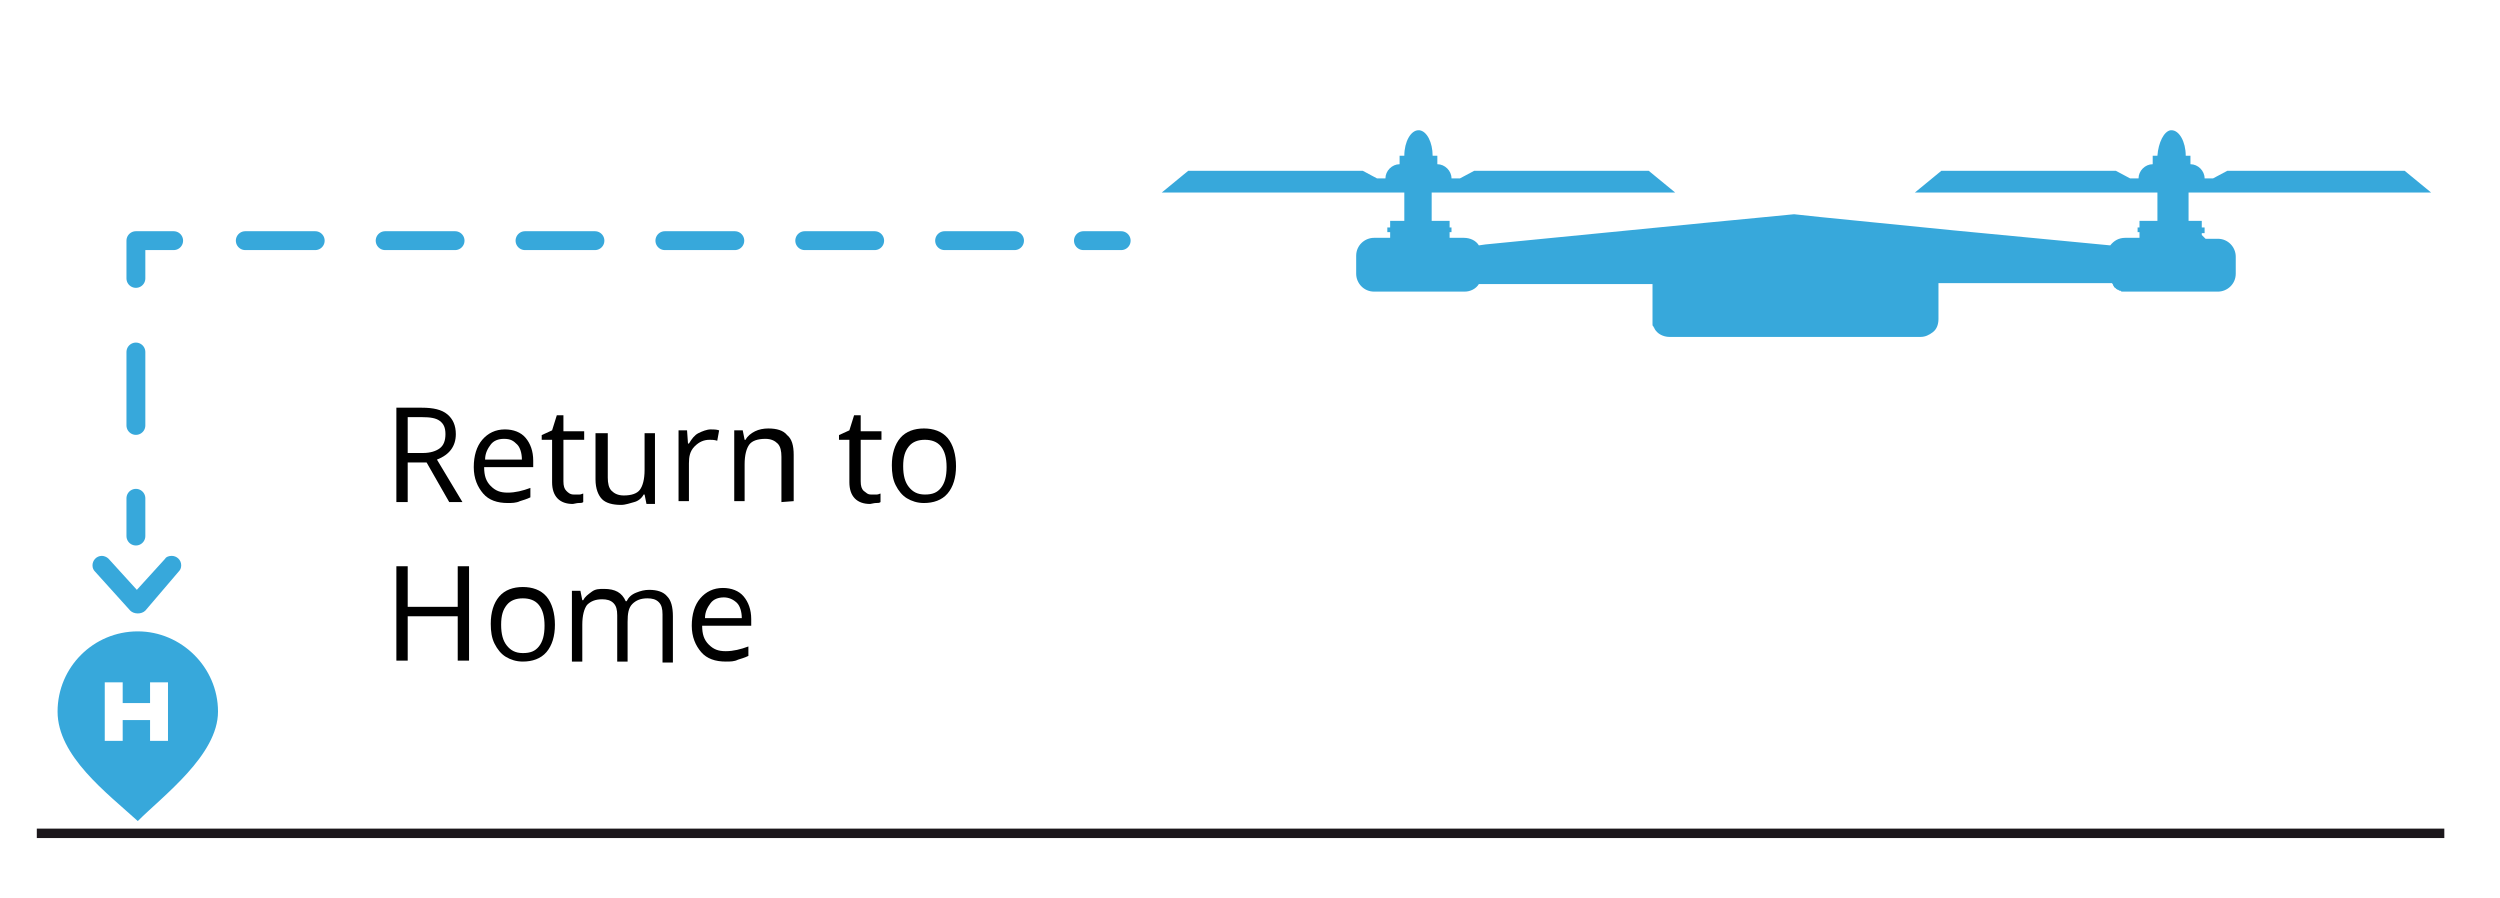 <svg xmlns="http://www.w3.org/2000/svg" xmlns:xlink="http://www.w3.org/1999/xlink" style="enable-background:new -1117 53.9 264.9 95.1" id="Ebene_1" x="0" y="0" version="1.1" viewBox="-1117 53.9 264.9 95.1" xml:space="preserve"><style type="text/css">.st0{fill:#37a8db}.st1{fill:none}.st2{enable-background:new}.st3,.st4,.st5{fill:none;stroke:#37a8db;stroke-width:2;stroke-linecap:round;stroke-linejoin:round}.st4{stroke-dasharray:7.41,7.41}.st5{stroke-dasharray:7.778,7.778}.st6{fill:none;stroke:#1b171b;stroke-miterlimit:10}</style><g><path d="M-1098.1,114.5L-1098.1,114.5c0.2-0.2,0.3-0.4,0.3-0.7c0-0.6-0.5-1-1-1c-0.3,0-0.6,0.1-0.7,0.3l0,0l-3,3.3 l-3-3.3l0,0c-0.2-0.2-0.5-0.3-0.7-0.3c-0.6,0-1,0.5-1,1c0,0.3,0.1,0.5,0.3,0.7l0,0l3.7,4.1c0.2,0.2,0.5,0.3,0.8,0.3 s0.6-0.1,0.8-0.3L-1098.1,114.5z" class="st0"/><rect width="86.5" height="32.1" x="-1076.2" y="96.4" class="st1"/><g class="st2"><path d="M-1073.8,102.9v4.2h-1.2v-10h2.7c1.2,0,2.1,0.2,2.7,0.7s0.9,1.2,0.9,2.1c0,1.3-0.7,2.2-2,2.7l2.7,4.5h-1.4l-2.4-4.2 L-1073.8,102.9L-1073.8,102.9z M-1073.8,101.9h1.6c0.8,0,1.4-0.2,1.8-0.5s0.6-0.8,0.6-1.5s-0.2-1.1-0.6-1.4s-1-0.4-1.9-0.4h-1.5 V101.9z"/><path d="M-1063.2,107.2c-1.1,0-2-0.3-2.6-1s-1-1.6-1-2.8c0-1.2,0.3-2.2,0.9-2.9c0.6-0.7,1.4-1.1,2.4-1.1c0.9,0,1.7,0.3,2.2,0.9 s0.8,1.4,0.8,2.4v0.7h-5.2c0,0.9,0.2,1.5,0.7,2s1,0.7,1.8,0.7s1.6-0.2,2.4-0.5v1c-0.4,0.2-0.8,0.3-1.1,0.4 C-1062.3,107.2-1062.8,107.2-1063.2,107.2z M-1063.6,100.4c-0.6,0-1.1,0.2-1.4,0.6s-0.6,0.9-0.6,1.6h3.9c0-0.7-0.2-1.3-0.5-1.6 C-1062.6,100.6-1062.9,100.4-1063.6,100.4z"/><path d="M-1056.2,106.3c0.2,0,0.4,0,0.6,0s0.3-0.1,0.4-0.1v0.9c-0.1,0.1-0.3,0.1-0.5,0.1s-0.5,0.1-0.6,0.1c-1.4,0-2.2-0.8-2.2-2.3 v-4.5h-1.1V100l1.1-0.5l0.5-1.6h0.7v1.7h2.2v0.9h-2.2v4.4c0,0.5,0.1,0.8,0.3,1C-1056.8,106.1-1056.6,106.3-1056.2,106.3z"/><path d="M-1052.6,99.6v4.9c0,0.6,0.1,1.1,0.4,1.4s0.7,0.5,1.3,0.5c0.8,0,1.4-0.2,1.7-0.6c0.3-0.4,0.5-1.1,0.5-2.1v-3.9h1.1v7.5 h-0.9l-0.2-1h-0.1c-0.2,0.4-0.6,0.7-1,0.8s-0.9,0.3-1.4,0.3c-0.9,0-1.6-0.2-2-0.6s-0.7-1.1-0.7-2.1v-4.9h1.3 C-1052.6,99.8-1052.6,99.6-1052.6,99.6z"/><path d="M-1041.7,99.4c0.3,0,0.6,0,0.9,0.1l-0.2,1.1c-0.3-0.1-0.6-0.1-0.8-0.1c-0.6,0-1.1,0.2-1.6,0.7s-0.6,1.1-0.6,1.8v4h-1.1 v-7.5h0.9l0.1,1.4h0.1c0.3-0.5,0.6-0.9,1-1.1C-1042.6,99.6-1042.1,99.4-1041.7,99.4z"/><path d="M-1034.2,107.1v-4.8c0-0.6-0.1-1.1-0.4-1.4s-0.7-0.5-1.3-0.5c-0.8,0-1.4,0.2-1.7,0.6c-0.3,0.4-0.5,1.1-0.5,2.1v3.9h-1.1 v-7.5h0.9l0.2,1h0.1c0.2-0.4,0.6-0.7,1-0.9c0.4-0.2,0.9-0.3,1.4-0.3c0.9,0,1.6,0.2,2,0.7c0.5,0.4,0.7,1.1,0.7,2.1v4.9 L-1034.2,107.1L-1034.2,107.1z"/><path d="M-1024.7,106.3c0.2,0,0.4,0,0.6,0s0.3-0.1,0.4-0.1v0.9c-0.1,0.1-0.3,0.1-0.5,0.1c-0.2,0-0.5,0.1-0.6,0.1 c-1.4,0-2.2-0.8-2.2-2.3v-4.5h-1.1V100l1.1-0.5l0.5-1.6h0.7v1.7h2.2v0.9h-2.2v4.4c0,0.5,0.1,0.8,0.3,1 C-1025.2,106.1-1025.1,106.3-1024.7,106.3z"/><path d="M-1015.7,103.3c0,1.2-0.3,2.2-0.9,2.9c-0.6,0.7-1.5,1-2.5,1c-0.7,0-1.3-0.2-1.8-0.5s-0.9-0.8-1.2-1.4s-0.4-1.3-0.4-2.1 c0-1.2,0.3-2.2,0.9-2.9c0.6-0.7,1.5-1,2.5-1s1.9,0.3,2.5,1C-1016,101-1015.7,102.1-1015.7,103.3z M-1021.3,103.3 c0,1,0.2,1.7,0.6,2.2s0.9,0.8,1.7,0.8s1.3-0.2,1.7-0.7s0.6-1.2,0.6-2.2s-0.2-1.7-0.6-2.2c-0.4-0.5-1-0.7-1.7-0.7s-1.3,0.2-1.7,0.7 S-1021.3,102.3-1021.3,103.3z"/></g><g class="st2"><path d="M-1067.3,123.9h-1.2v-4.7h-5.3v4.7h-1.2v-10h1.2v4.3h5.3v-4.3h1.2V123.9z"/><path d="M-1058.2,120.1c0,1.2-0.3,2.2-0.9,2.9c-0.6,0.7-1.5,1-2.5,1c-0.7,0-1.3-0.2-1.8-0.5s-0.9-0.8-1.2-1.4 c-0.3-0.6-0.4-1.3-0.4-2.1c0-1.2,0.3-2.2,0.9-2.9c0.6-0.7,1.5-1,2.5-1s1.9,0.3,2.5,1S-1058.2,118.9-1058.2,120.1z M-1063.9,120.1 c0,1,0.2,1.7,0.6,2.2s0.9,0.8,1.7,0.8c0.8,0,1.3-0.2,1.7-0.7c0.4-0.5,0.6-1.2,0.6-2.2s-0.2-1.7-0.6-2.2s-1-0.7-1.7-0.7 s-1.3,0.2-1.7,0.7S-1063.9,119.1-1063.9,120.1z"/><path d="M-1046.8,123.9V119c0-0.6-0.1-1-0.4-1.3s-0.7-0.4-1.2-0.4c-0.7,0-1.2,0.2-1.6,0.6s-0.5,1-0.5,1.9v4.2h-1.1v-4.9 c0-0.6-0.1-1-0.4-1.3s-0.7-0.4-1.2-0.4c-0.7,0-1.2,0.2-1.6,0.6c-0.3,0.4-0.5,1.1-0.5,2.1v3.9h-1.1v-7.5h0.9l0.2,1h0.1 c0.2-0.4,0.5-0.6,0.9-0.9s0.8-0.3,1.3-0.3c1.2,0,1.9,0.4,2.3,1.3h0.1c0.2-0.4,0.5-0.7,1-0.9s0.9-0.3,1.4-0.3 c0.8,0,1.5,0.2,1.9,0.7c0.4,0.4,0.6,1.1,0.6,2.1v4.9h-1.1L-1046.8,123.9L-1046.8,123.9z"/><path d="M-1040.1,124c-1.1,0-2-0.3-2.6-1s-1-1.6-1-2.8c0-1.2,0.3-2.2,0.9-2.9s1.4-1.1,2.4-1.1c0.9,0,1.7,0.3,2.2,0.9 s0.8,1.4,0.8,2.4v0.7h-5.2c0,0.9,0.2,1.5,0.7,2s1,0.7,1.8,0.7s1.6-0.2,2.4-0.5v1c-0.4,0.2-0.8,0.3-1.1,0.4 C-1039.2,124-1039.6,124-1040.1,124z M-1040.3,117.2c-0.6,0-1.1,0.2-1.4,0.6s-0.6,0.9-0.6,1.6h3.9c0-0.7-0.2-1.3-0.5-1.6 C-1039.3,117.4-1039.8,117.2-1040.3,117.2z"/></g><g><g><line x1="-998.2" x2="-1002.2" y1="79.4" y2="79.4" class="st3"/><line x1="-1009.5" x2="-1094.8" y1="79.4" y2="79.4" class="st4"/><polyline points="-1098.6 79.4 -1102.6 79.4 -1102.6 83.4" class="st3"/><line x1="-1102.6" x2="-1102.6" y1="91.2" y2="102.8" class="st5"/><line x1="-1102.6" x2="-1102.6" y1="106.7" y2="110.7" class="st3"/></g></g><line x1="-1113.1" x2="-858" y1="142.2" y2="142.2" class="st6"/><path d="M-1102.4,120.8c-4.7,0-8.5,3.8-8.5,8.5s5.2,8.6,8.5,11.6c2.7-2.7,8.5-7,8.5-11.6 C-1093.9,124.6-1097.8,120.8-1102.4,120.8z M-1099.2,132.4h-1.9v-2.2h-2.9v2.2h-1.9v-6.2h1.9v2.2h2.9v-2.2h1.9V132.4z" class="st0"/><path d="M-923.2,89.6h9.7c0.5,0,0.9-0.2,1.3-0.5c0.4-0.3,0.6-0.8,0.6-1.4v-3.8h7.2h11.2c0,0.1,0.1,0.1,0.1,0.2 c0,0.1,0.1,0.1,0.1,0.2c0,0,0,0,0,0c0,0,0.1,0.1,0.1,0.1c0,0,0.1,0,0.1,0.1c0.1,0,0.1,0.1,0.2,0.1c0.1,0,0.1,0.1,0.2,0.1 c0.1,0,0.1,0,0.2,0.1c0.1,0,0.1,0,0.2,0c0,0,0,0,0,0c0.1,0,0.1,0,0.2,0c0.1,0,0.1,0,0.2,0h9.6c1,0,1.9-0.8,1.9-1.9v-0.6V82v-0.9 c0-1-0.8-1.9-1.9-1.9h-1.3l-0.4-0.4v-0.2h0.3V78h-0.3v-0.7h-1.4l0,0v-3h25.7l0,0h0l-2.8-2.3H-881l-1.5,0.8h-0.9 c0-0.8-0.7-1.5-1.5-1.5h0v-0.9h-0.5c0-1.5-0.7-2.7-1.5-2.7c0,0-0.1,0-0.1,0c-0.7,0.1-1.3,1.3-1.4,2.7h-0.5v0.9h0 c-0.8,0-1.5,0.7-1.5,1.5h-0.9l-1.5-0.8h-18.5l-2.8,2.3h25.7v3h-1.9V78h-0.2v0.5h0.2v0.6h-1.5c-0.7,0-1.2,0.3-1.6,0.8l-16.7-1.6 l-14-1.4l-2.8-0.3l0,0l0,0l0,0l0,0l-4.1,0.4l-5.2,0.5l-23.4,2.3l-0.7,0.1h0c-0.3-0.5-0.9-0.8-1.6-0.8h-1.5v-0.6h0.2V78h-0.2v-0.7 h-1.9v-3h-1.4h-0.2l0,0h0.3l0,0l0,0h27.1l-2.8-2.3h-18.5l-1.5,0.8h-0.9c0-0.8-0.7-1.5-1.5-1.5h0v-0.9h-0.5c0-1.4-0.6-2.6-1.4-2.7 c0,0-0.1,0-0.1,0c-0.8,0-1.5,1.2-1.5,2.7h-0.5v0.9h0c-0.8,0-1.5,0.7-1.5,1.5h-0.9l-1.5-0.8h-18.5l-2.8,2.3h0l0,0h25.7v3h-1.5V78 h-0.3v0.5h0.3v0.6h-1.7c-1,0-1.9,0.8-1.9,1.9V82v0.9c0,1,0.8,1.9,1.9,1.9h9.6c0.6,0,1.2-0.3,1.5-0.8h4.6h13.8v3.8 c0,0.1,0,0.1,0,0.2c0,0,0,0.1,0,0.1c0,0,0,0.1,0,0.1c0,0,0,0.1,0,0.1c0,0,0,0,0,0c0,0.1,0,0.1,0.1,0.2c0,0,0,0,0,0 c0,0.1,0.1,0.1,0.1,0.2l0,0c0.1,0.2,0.2,0.3,0.3,0.4c0.3,0.3,0.8,0.5,1.3,0.5h11.1" class="st0"/></g></svg>